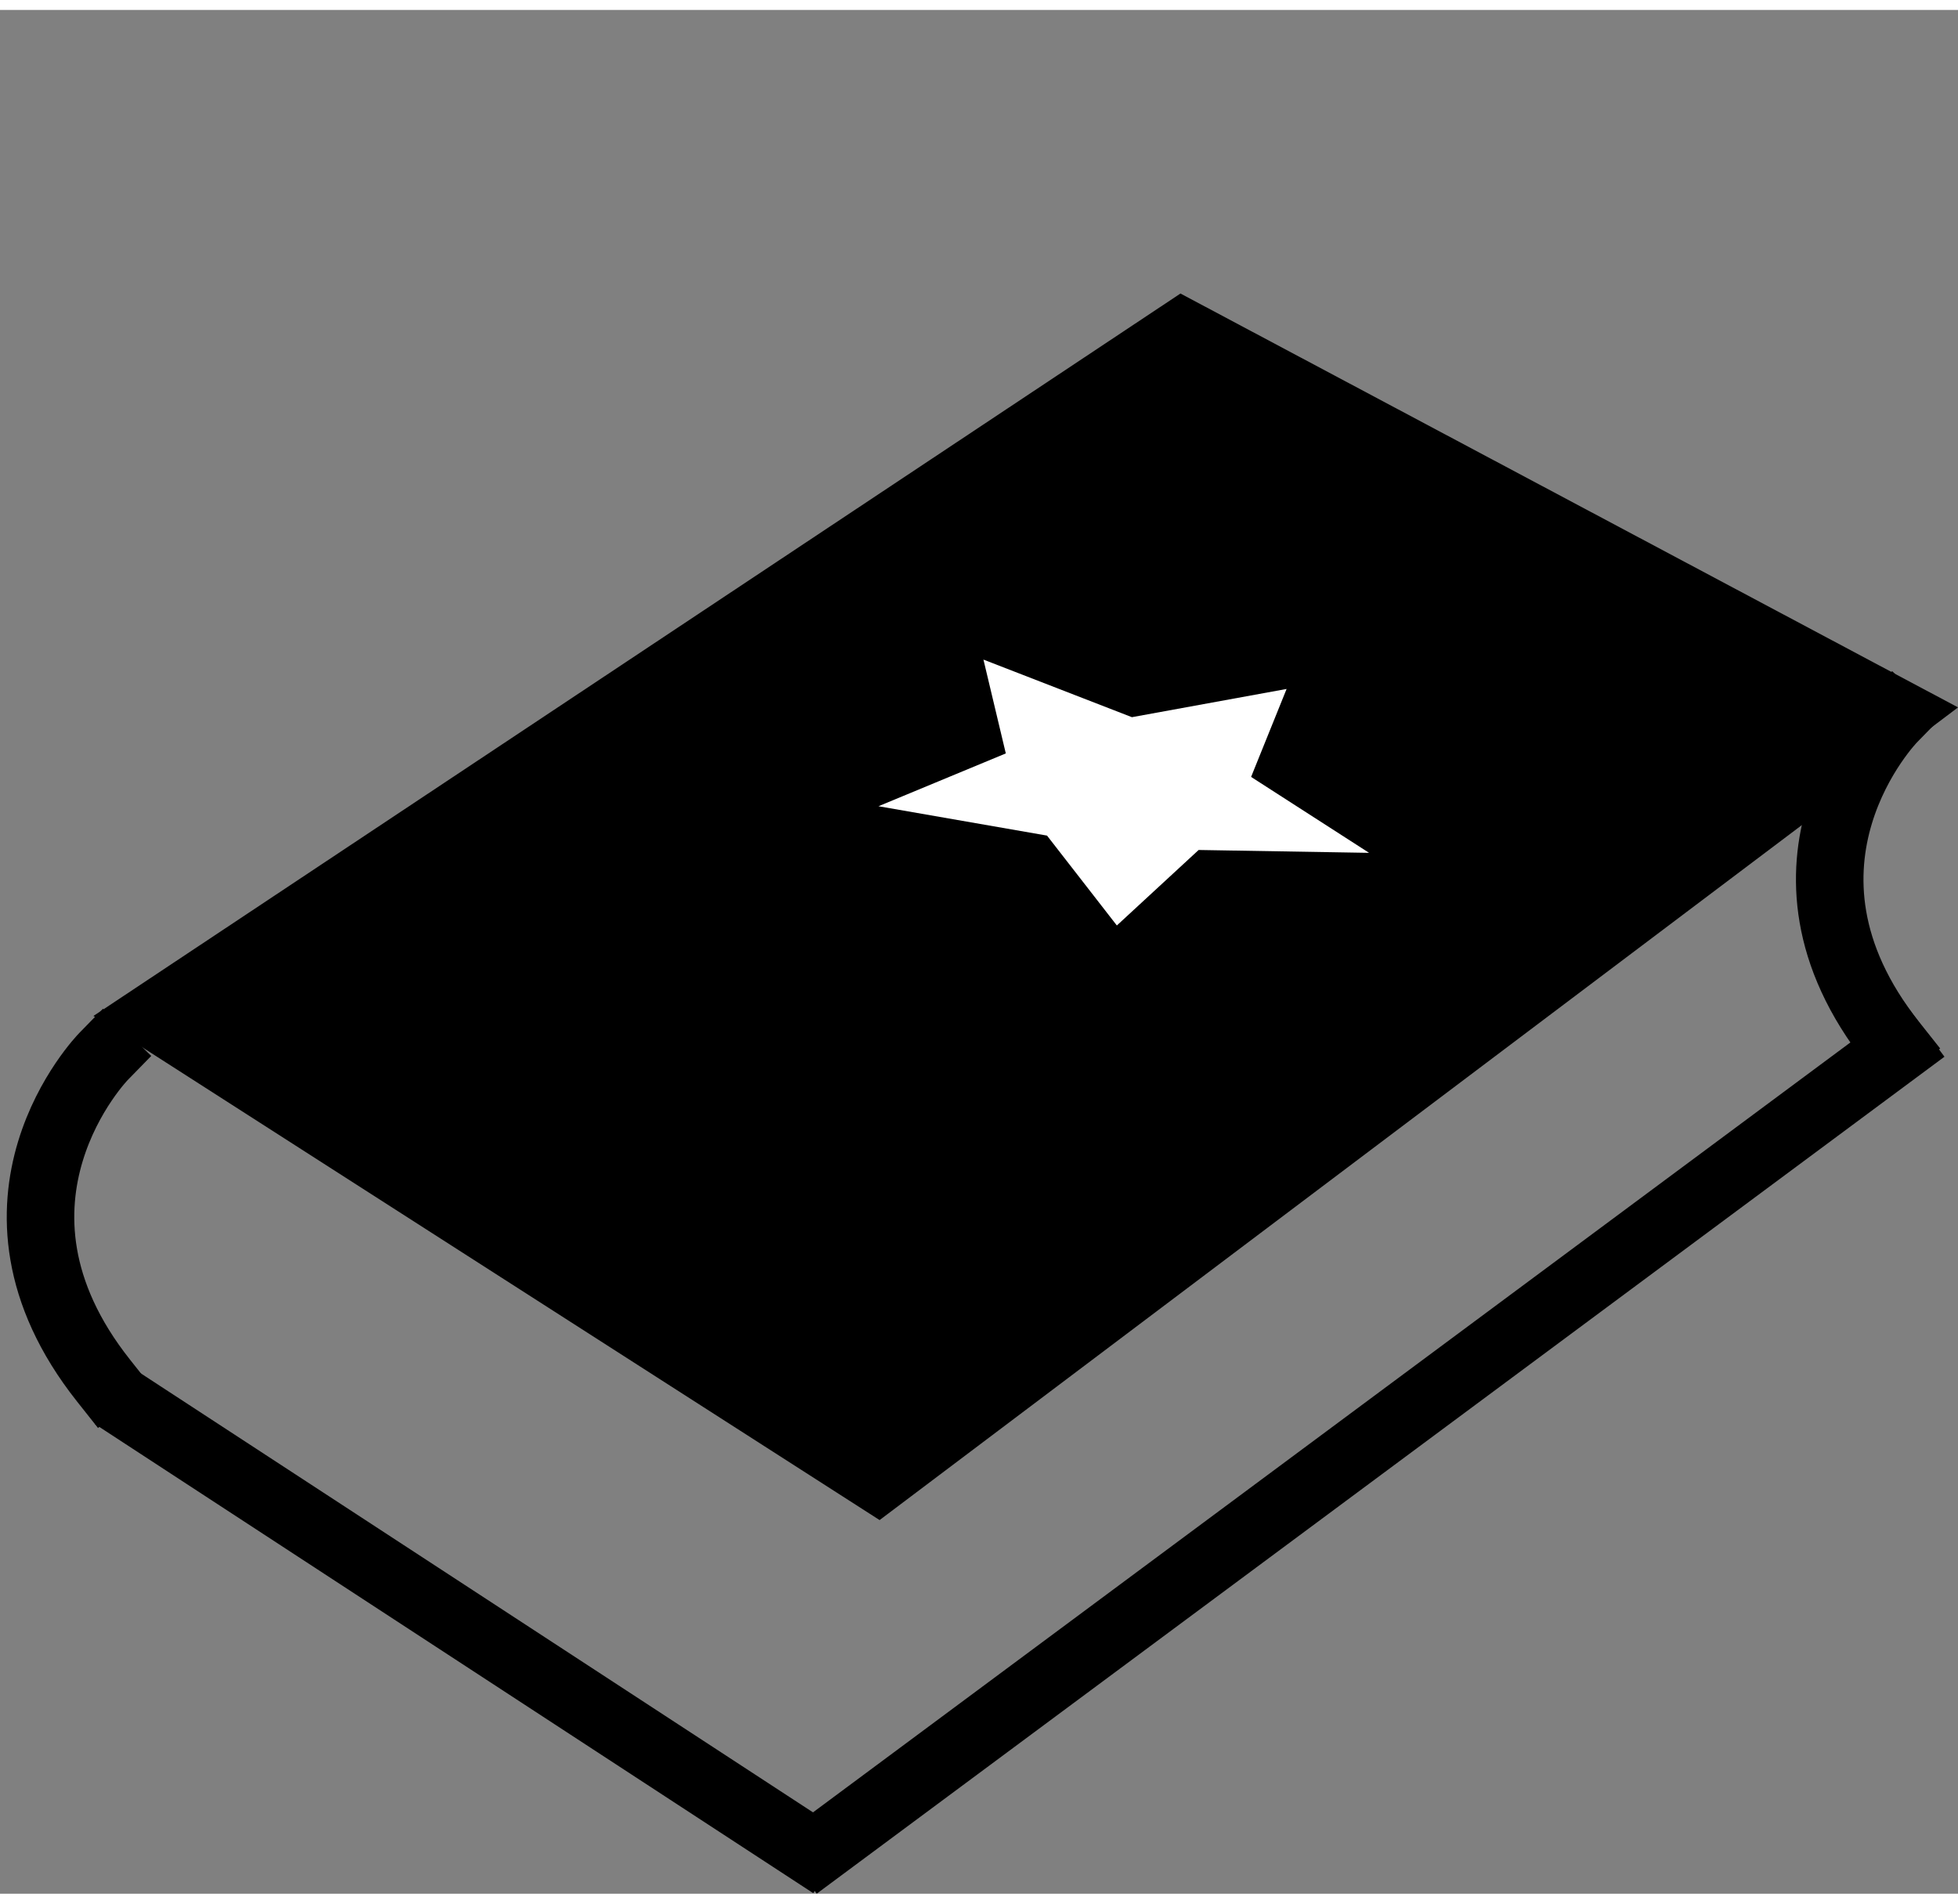 <svg width="72px" height="70px" viewBox="-322 105 290 279" version="1.1" xmlns="http://www.w3.org/2000/svg" xmlns:xlink="http://www.w3.org/1999/xlink">
    <rect x="-322" y="105" width="290" height="279" fill="#808080" stroke="none"/>
    <g id="book" stroke="none" stroke-width="1" fill="none" fill-rule="evenodd" transform="translate(-316, 105)">
            <polygon id="Rectangle" fill="#000000" transform="translate(145.92, 126.223) scale(-1, 1) rotate(-53) translate(-145.92, -126.223) " points="81.127 2.146 199.39 57.232 210.828 250.206 81.127 202.146"></polygon>
            <path d="M116,272 L275,154" id="Line" stroke="#000000" stroke-width="10" stroke-linecap="square"></path>
            <path d="M274.333,105 C274.333,105 253.333,126.5 274.333,153" id="Line" stroke="#000000" stroke-width="10" stroke-linecap="square"></path>
            <path d="M9.333,155 C9.333,155 -11.667,176.5 9.333,203" id="Line" stroke="#000000" stroke-width="10" stroke-linecap="square"></path>
            <path d="M15,208 L113,272" id="Line" stroke="#000000" stroke-width="10" stroke-linecap="square"></path>
            <polygon id="Star" fill="#FFFFFF" transform="translate(160.915, 116.918) rotate(6) translate(-160.915, -116.918) " points="149.701 123.494 124.42 121.778 142.357 112.028 137.611 98.554 160.373 104.738 182.721 98.185 178.852 111.69 197.409 121.048 172.256 123.265 161.378 135.651"></polygon>
    </g>
</svg>
